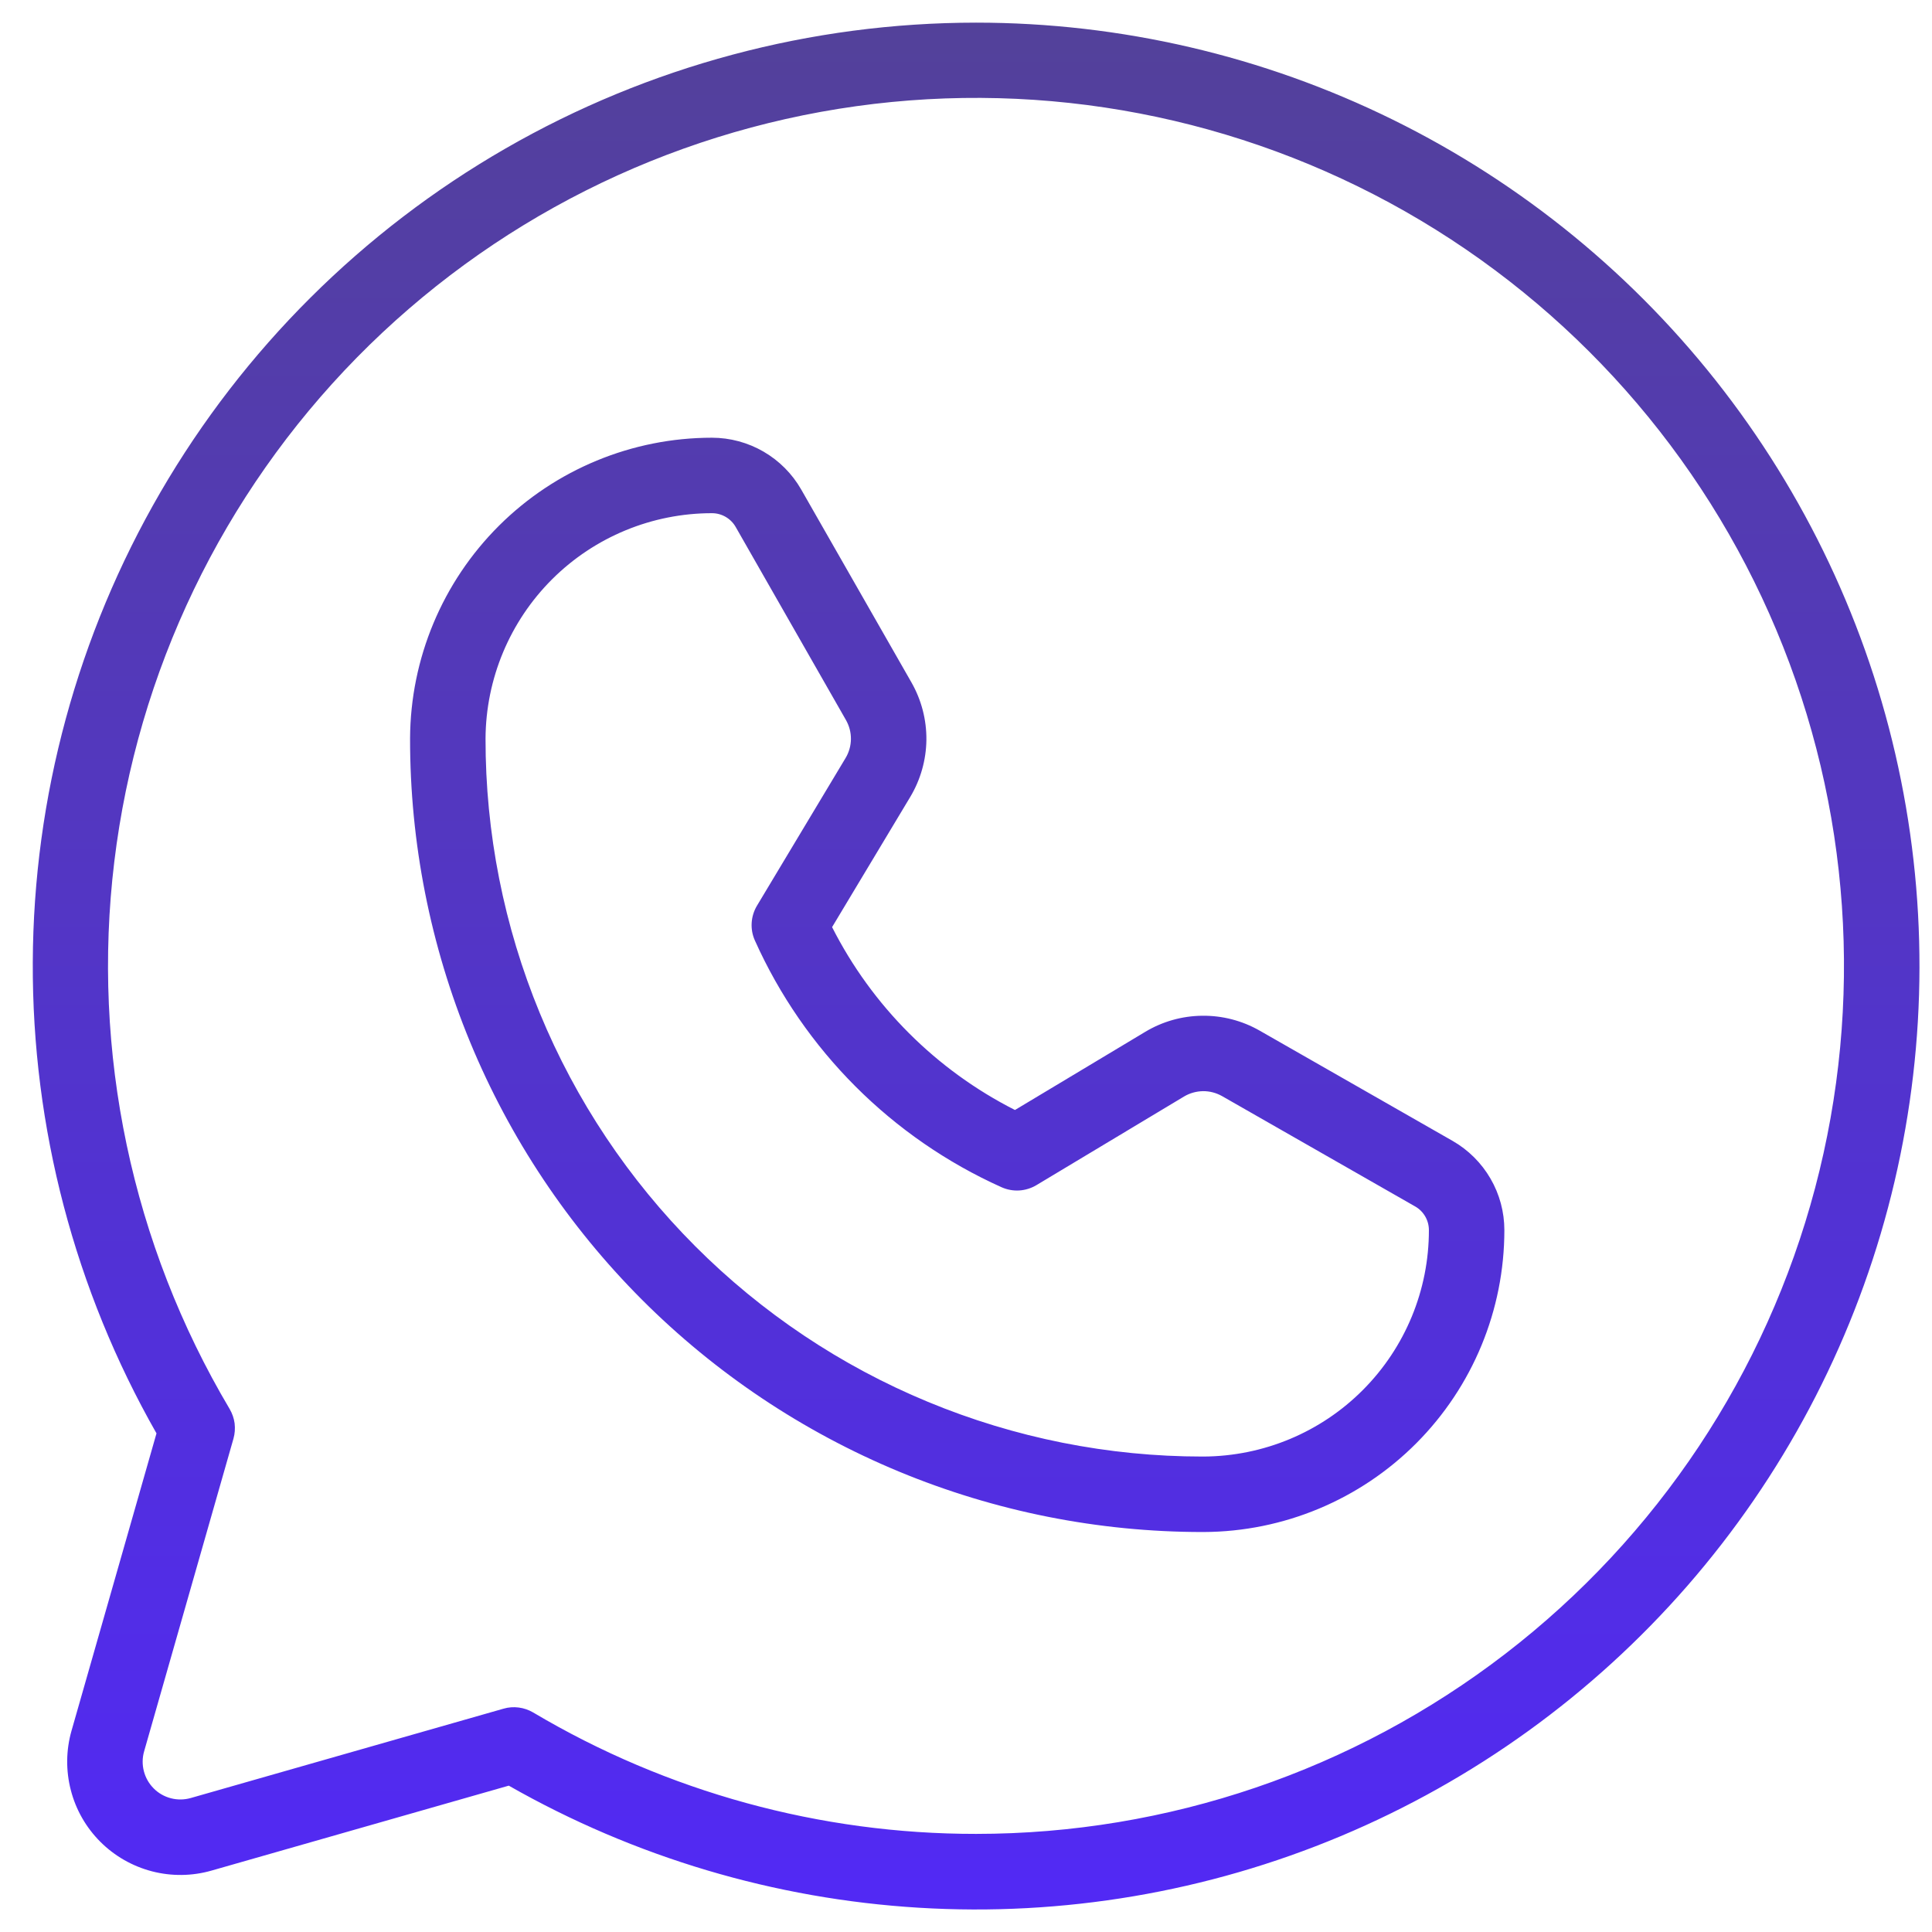 <svg width="32" height="32" viewBox="0 0 32 32" fill="none" xmlns="http://www.w3.org/2000/svg">
<path d="M16.167 0.375C13.432 0.376 10.745 1.094 8.374 2.459C6.003 3.824 4.032 5.787 2.658 8.152C1.284 10.518 0.554 13.202 0.543 15.938C0.531 18.673 1.238 21.364 2.592 23.741L1.185 28.665C1.093 28.986 1.089 29.327 1.173 29.65C1.256 29.974 1.425 30.269 1.662 30.506C1.898 30.742 2.194 30.911 2.517 30.995C2.841 31.079 3.181 31.075 3.503 30.983L8.427 29.576C10.506 30.761 12.83 31.453 15.219 31.598C17.607 31.744 19.998 31.338 22.205 30.413C24.412 29.488 26.378 28.069 27.95 26.264C29.521 24.46 30.658 22.318 31.271 20.005C31.884 17.691 31.958 15.268 31.486 12.922C31.015 10.575 30.01 8.369 28.551 6.472C27.092 4.575 25.216 3.039 23.069 1.982C20.922 0.925 18.561 0.375 16.167 0.375ZM16.167 30.375C13.586 30.377 11.051 29.682 8.831 28.364C8.758 28.321 8.677 28.293 8.592 28.282C8.508 28.271 8.422 28.277 8.34 28.301L3.159 29.781C3.052 29.811 2.939 29.813 2.831 29.785C2.723 29.757 2.624 29.701 2.546 29.622C2.467 29.543 2.411 29.445 2.383 29.337C2.355 29.229 2.356 29.115 2.387 29.008L3.867 23.828C3.89 23.746 3.896 23.66 3.886 23.575C3.875 23.491 3.846 23.41 3.803 23.336C2.184 20.608 1.512 17.422 1.893 14.273C2.274 11.123 3.686 8.189 5.908 5.925C8.131 3.662 11.039 2.197 14.181 1.759C17.323 1.321 20.521 1.935 23.278 3.504C26.035 5.074 28.195 7.511 29.422 10.436C30.65 13.361 30.875 16.61 30.064 19.676C29.252 22.743 27.45 25.455 24.936 27.39C22.422 29.325 19.34 30.375 16.167 30.375ZM24.06 18.897L20.863 17.07C20.574 16.905 20.246 16.82 19.913 16.824C19.58 16.827 19.254 16.919 18.968 17.091L16.811 18.385C15.505 17.723 14.444 16.662 13.782 15.356L15.077 13.199C15.248 12.913 15.34 12.587 15.344 12.254C15.347 11.921 15.262 11.594 15.097 11.304L13.27 8.107C13.121 7.847 12.906 7.631 12.646 7.48C12.387 7.33 12.092 7.25 11.792 7.25C10.47 7.25 9.201 7.775 8.264 8.708C7.327 9.642 6.798 10.908 6.792 12.231C6.79 13.956 7.128 15.665 7.786 17.259C8.445 18.854 9.411 20.303 10.63 21.524C11.849 22.745 13.297 23.713 14.89 24.374C16.484 25.035 18.192 25.375 19.917 25.375H19.936C21.259 25.37 22.526 24.841 23.459 23.904C24.393 22.966 24.917 21.698 24.917 20.375C24.917 20.075 24.838 19.78 24.687 19.521C24.537 19.262 24.32 19.046 24.06 18.897ZM19.934 24.125H19.917C18.357 24.125 16.811 23.817 15.369 23.219C13.927 22.622 12.617 21.745 11.515 20.641C10.412 19.536 9.537 18.225 8.942 16.783C8.346 15.34 8.04 13.794 8.042 12.233C8.047 11.242 8.444 10.292 9.147 9.592C9.849 8.893 10.801 8.5 11.792 8.5C11.872 8.5 11.95 8.521 12.019 8.561C12.088 8.601 12.145 8.658 12.185 8.728L14.011 11.925C14.066 12.021 14.095 12.13 14.094 12.241C14.093 12.352 14.062 12.461 14.005 12.556L12.538 15.001C12.486 15.088 12.456 15.185 12.45 15.286C12.444 15.387 12.462 15.487 12.504 15.579C13.319 17.395 14.773 18.848 16.588 19.664C16.68 19.705 16.781 19.724 16.881 19.718C16.982 19.712 17.08 19.681 17.166 19.63L19.611 18.162C19.706 18.105 19.815 18.075 19.926 18.073C20.037 18.072 20.146 18.101 20.243 18.156L23.44 19.983C23.509 20.022 23.566 20.079 23.606 20.148C23.646 20.217 23.667 20.295 23.667 20.375C23.668 21.367 23.275 22.318 22.575 23.021C21.876 23.724 20.926 24.12 19.934 24.125Z" fill="url(#paint0_linear_37_45)"/>
<defs>
<linearGradient id="paint0_linear_37_45" x1="16.168" y1="0.375" x2="16.168" y2="31.627" gradientUnits="userSpaceOnUse">
<stop stop-color="#53419A"/>
<stop offset="1" stop-color="#5229F5"/>
</linearGradient>
</defs>
</svg>
